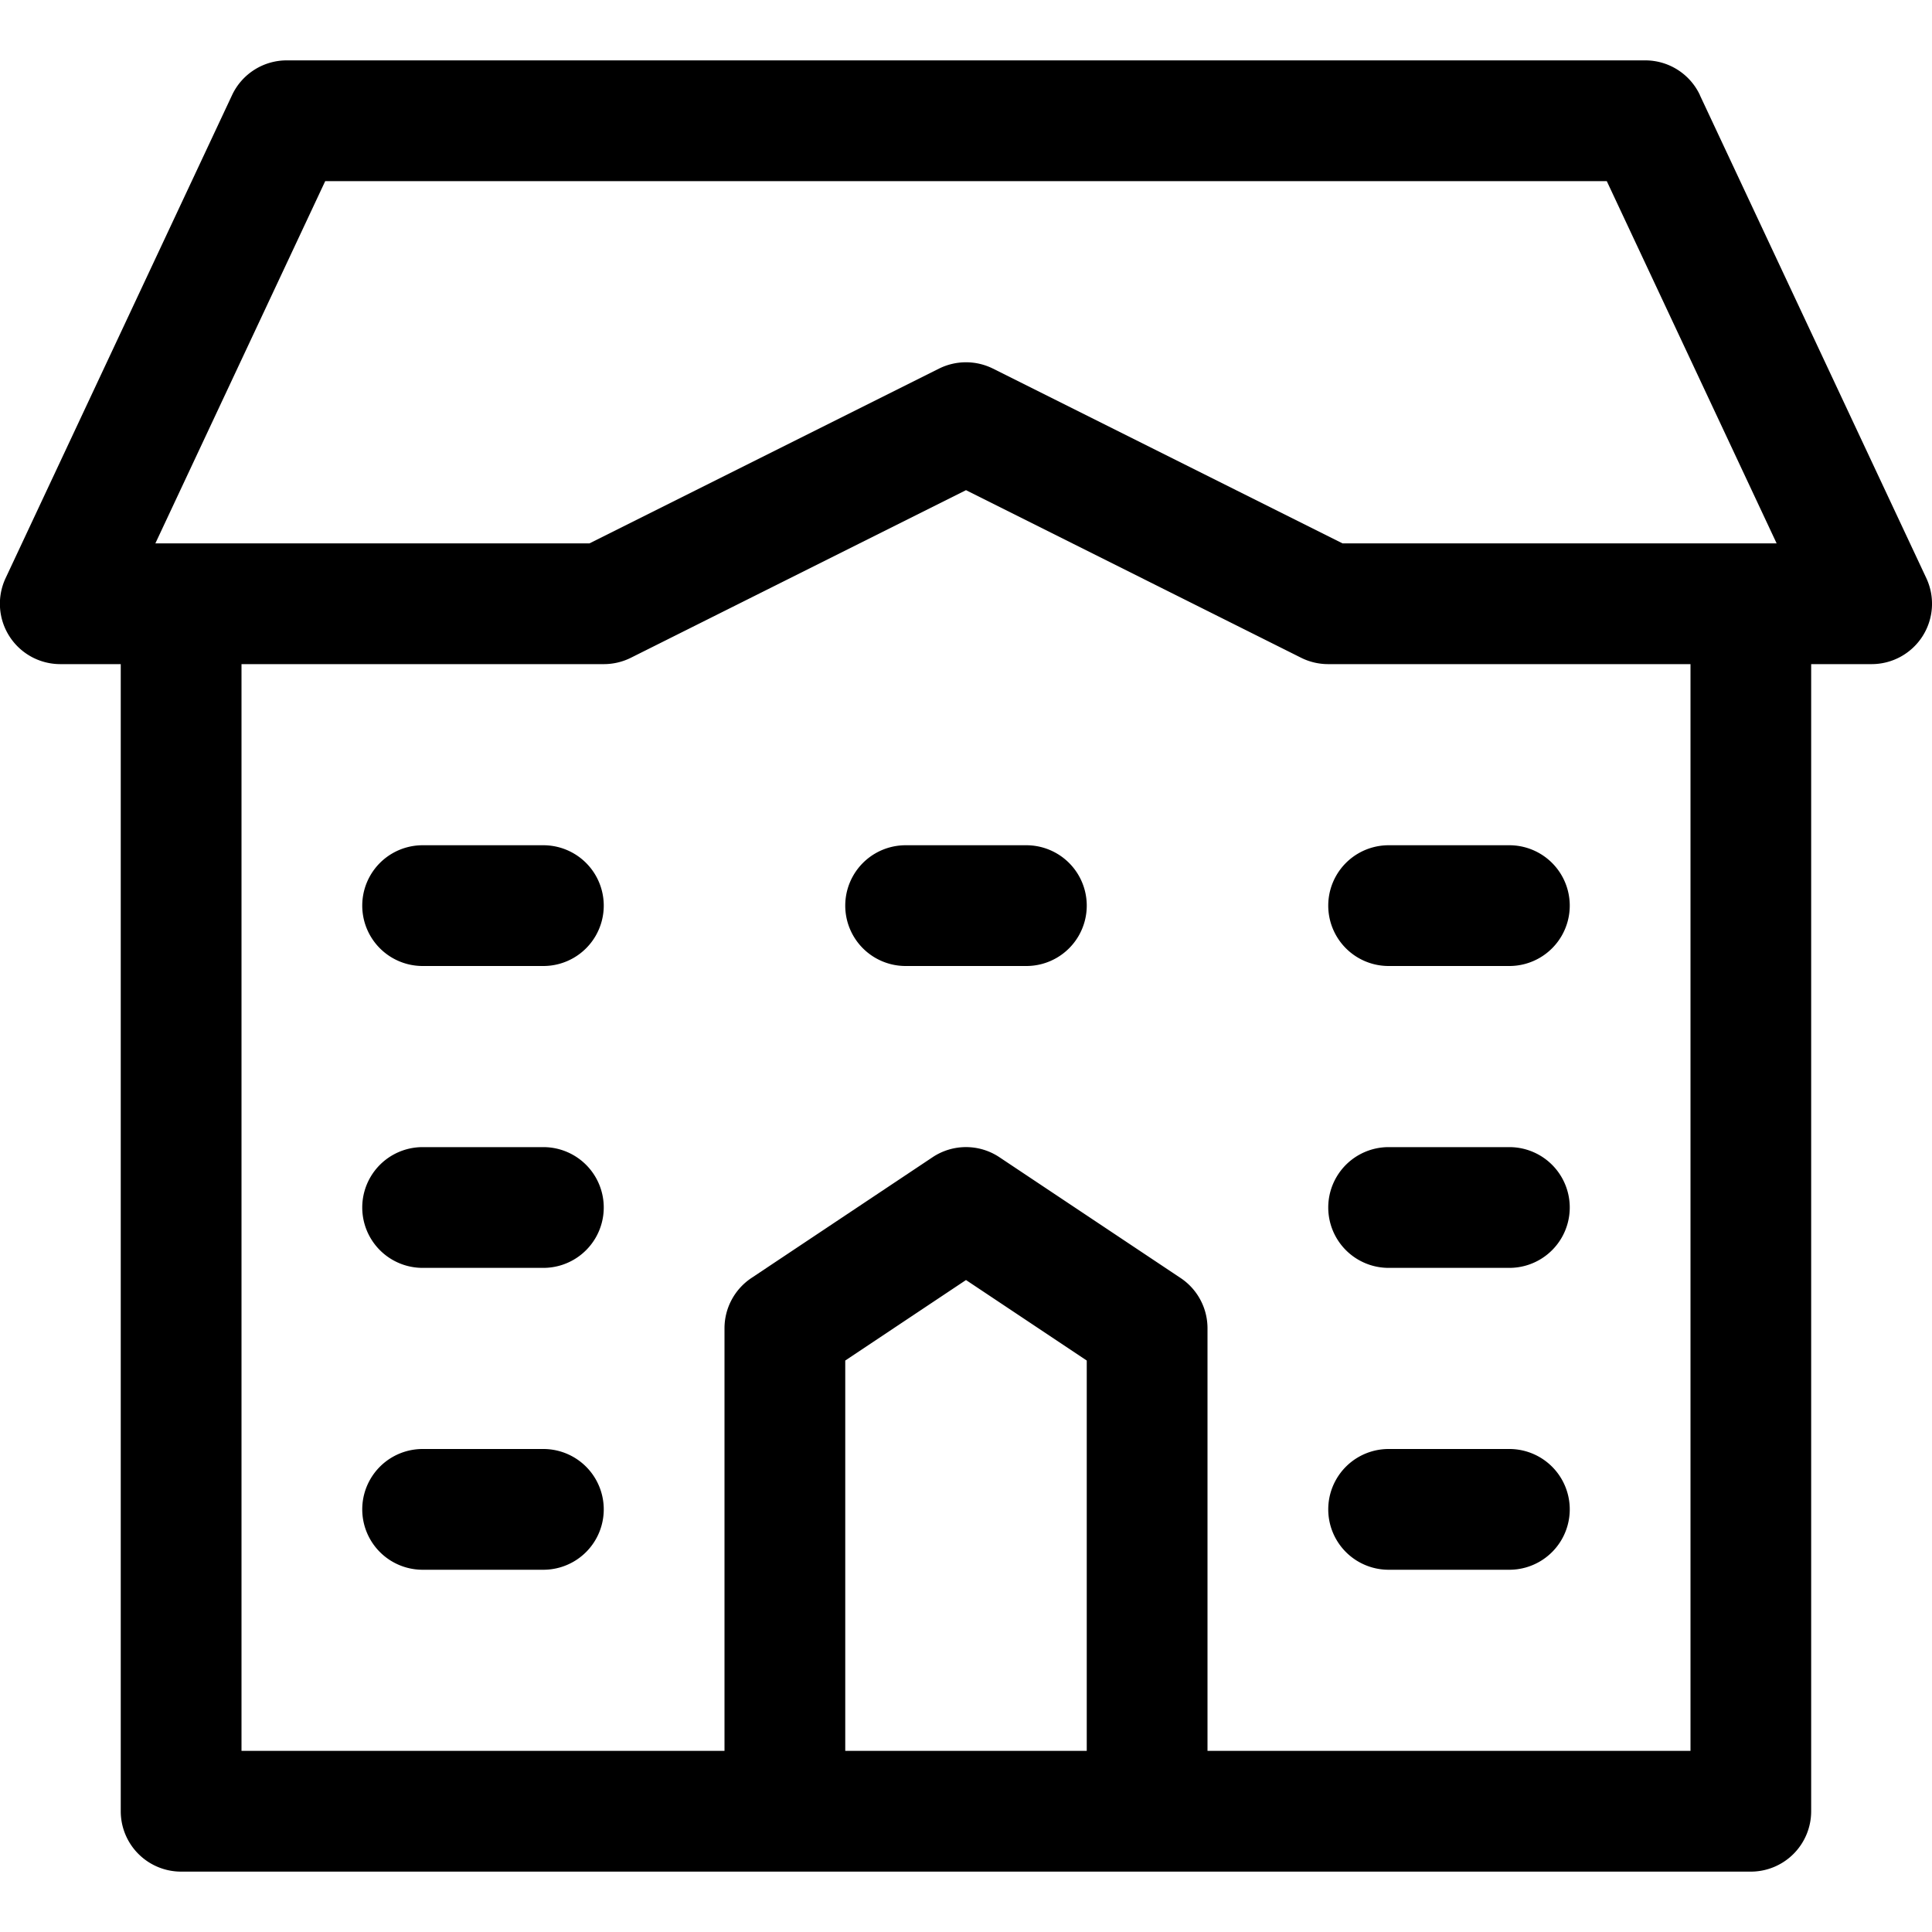 <svg width="24" height="24" viewBox="0 0 24 24" fill="none" xmlns="http://www.w3.org/2000/svg"><path fill-rule="evenodd" clip-rule="evenodd" d="M15 21.75h6V8.25h-4.5a.752.752 0 0 1-.335-.078L12 6.089 7.835 8.172a.752.752 0 0 1-.335.078H3v13.5h6V16.5c0-.25.125-.484.334-.624l2.25-1.5a.748.748 0 0 1 .832 0l2.25 1.5A.75.75 0 0 1 15 16.5v5.25Zm-4.5-4.849v4.849h3v-4.849l-1.5-1-1.5 1ZM19.96 2.25H4.04l-2.11 4.5h5.393l4.342-2.171a.753.753 0 0 1 .67 0l4.342 2.171h5.393l-2.11-4.5Zm1.156-1.069 2.813 6a.75.75 0 0 1-.68 1.069h-.75V22.5a.75.75 0 0 1-.75.75H2.25a.75.75 0 0 1-.75-.75V8.25H.75a.75.75 0 0 1-.68-1.069l2.813-6A.75.75 0 0 1 3.562.75h16.875a.75.75 0 0 1 .68.431ZM5.25 18h1.5a.75.75 0 1 1 0 1.5h-1.5a.75.75 0 1 1 0-1.5Zm13.5 0h-1.5a.75.75 0 1 0 0 1.5h1.5a.75.75 0 1 0 0-1.5Zm-13.5-3.75h1.5a.75.75 0 1 1 0 1.5h-1.5a.75.75 0 1 1 0-1.5Zm13.5 0h-1.5a.75.75 0 1 0 0 1.5h1.5a.75.75 0 1 0 0-1.5ZM5.25 10.5h1.5a.75.75 0 1 1 0 1.5h-1.5a.75.75 0 1 1 0-1.5Zm7.5 0h-1.5a.75.75 0 1 0 0 1.5h1.5a.75.75 0 1 0 0-1.5Zm6 1.5h-1.5a.75.75 0 1 1 0-1.5h1.5a.75.75 0 1 1 0 1.5Z" fill="currentColor"/></svg>